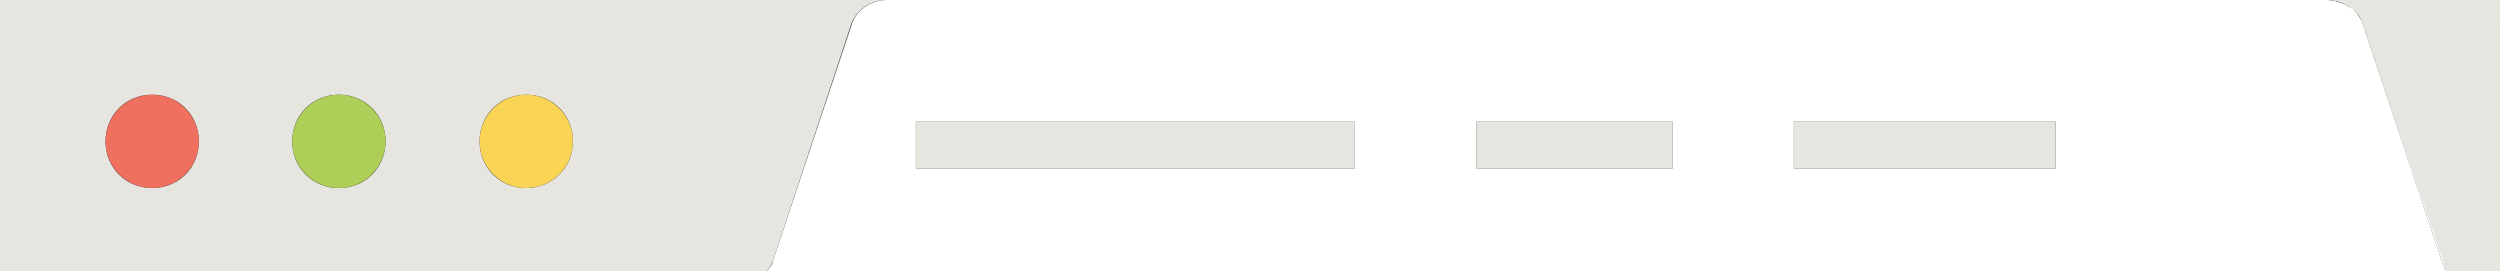 <?xml version="1.0" encoding="utf-8"?>
<!-- Generator: Adobe Illustrator 18.0.0, SVG Export Plug-In . SVG Version: 6.00 Build 0)  -->
<!DOCTYPE svg PUBLIC "-//W3C//DTD SVG 1.1//EN" "http://www.w3.org/Graphics/SVG/1.1/DTD/svg11.dtd">
<svg version="1.1" id="Layer_1" xmlns="http://www.w3.org/2000/svg" xmlns:xlink="http://www.w3.org/1999/xlink" x="0px" y="0px"
	 viewBox="0 207.2 369.6 40.1" enable-background="new 0 207.2 369.6 40.1" xml:space="preserve">
<rect x="0" y="207.2" width="369.6" height="40.1" fill="#333333" stroke="none"/>
<rect id="bg" x="-69.1" y="152" display="none" fill="#FF4444" width="1326.1" height="828.8"/>
<g>
	<path fill="none" d="M50.1,221.2c-3.9,0-6.9,3-6.9,6.9C43.2,224.3,46.3,221.2,50.1,221.2z"/>
	<path fill="none" d="M43.2,228.1c0,3.9,3,6.9,6.9,6.9C46.3,235,43.2,231.9,43.2,228.1z"/>
	<path fill="none" d="M50.1,221.2c3.8,0,6.9,3.1,6.9,6.9C57.1,224.2,54,221.2,50.1,221.2z"/>
	<path fill="none" d="M22.5,221.2c3.8,0,6.9,3.1,6.9,6.9C29.4,224.2,26.4,221.2,22.5,221.2z"/>
	<path fill="none" d="M50.1,235c3.9,0,6.9-3,6.9-6.9C57.1,231.9,54,235,50.1,235z"/>
	<path fill="none" d="M15.6,228.1c0,3.9,3,6.9,6.9,6.9C18.7,235,15.6,231.9,15.6,228.1z"/>
	<path fill="none" d="M348,208.8c0.4,0.4,0.8,0.9,1,1.4C348.8,209.6,348.4,209.2,348,208.8z"/>
	<path fill="none" d="M345,207.3c0.9,0.1,1.7,0.5,2.4,1C346.7,207.8,345.8,207.4,345,207.3z"/>
	<path fill="none" d="M349.4,211L349.4,211c-0.1-0.3-0.2-0.6-0.3-0.8C349.2,210.4,349.3,210.7,349.4,211L349.4,211z"/>
	<path fill="none" d="M22.5,221.2c-3.9,0-6.9,3-6.9,6.9C15.6,224.3,18.7,221.2,22.5,221.2z"/>
	<path fill="none" d="M70.9,228.1c0,3.9,3,6.9,6.9,6.9C74,235,70.9,231.9,70.9,228.1z"/>
	<path fill="none" d="M22.5,235c3.9,0,6.9-3,6.9-6.9C29.4,231.9,26.3,235,22.5,235z"/>
	<path fill="none" d="M77.8,221.2c-3.9,0-6.9,3-6.9,6.9C70.9,224.3,74,221.2,77.8,221.2z"/>
	<path fill="none" d="M77.8,221.2c3.8,0,6.9,3.1,6.9,6.9C84.7,224.2,81.6,221.2,77.8,221.2z"/>
	<path fill="none" d="M77.8,235c3.9,0,6.9-3,6.9-6.9C84.7,231.9,81.6,235,77.8,235z"/>
	<path fill="#E6E5E0" d="M369.6,207.2h-25.5c0.3,0,0.6,0,0.9,0.1c0.9,0.1,1.7,0.5,2.4,1c0.2,0.2,0.5,0.3,0.7,0.5
		c0.4,0.4,0.8,0.9,1,1.4c0.1,0.3,0.2,0.5,0.3,0.8l0,0l11.7,34.8c0.1,0.6,0.5,1.1,0.8,1.5h7.7V207.2z"/>
	<path fill="#E6E5E0" d="M125.8,210.9c0.7-2.2,2.9-3.7,5.2-3.7H0v40.2h113.3c0.4-0.6,0.8-1.1,1-1.7L125.8,210.9z M22.5,235
		c-3.9,0-6.9-3-6.9-6.9s3-6.9,6.9-6.9c3.9,0,6.9,3,6.9,6.9S26.4,235,22.5,235z M50.1,235c-3.9,0-6.9-3-6.9-6.9s3-6.9,6.9-6.9
		s6.9,3,6.9,6.9S54,235,50.1,235z M77.8,235c-3.9,0-6.9-3-6.9-6.9s3-6.9,6.9-6.9c3.9,0,6.9,3,6.9,6.9S81.6,235,77.8,235z"/>
	<circle fill="#F07060" cx="22.5" cy="228.1" r="6.9"/>
	<circle fill="#ADCE57" cx="50.1" cy="228.1" r="6.9"/>
	<circle fill="#FAD455" cx="77.8" cy="228.1" r="6.9"/>
	<path fill="#FFFFFF" d="M361,245.8L349.4,211l0,0c-0.1-0.3-0.2-0.5-0.3-0.8c-0.3-0.5-0.6-1-1-1.4c-0.2-0.2-0.4-0.4-0.7-0.5
		c-0.7-0.5-1.5-0.8-2.4-1c-0.3,0-0.6-0.1-0.9-0.1h-213c-2.3,0-4.6,1.5-5.2,3.7l-11.6,34.8c-0.1,0.7-0.6,1.2-1,1.7h248.8
		c0,0-0.1-0.1-0.1-0.1h0C361.5,247.3,361.1,246.3,361,245.8z M200.3,232.1h-64.9v-6.9h64.9V232.1z M247.3,232.1h-29v-6.9h29V232.1z
		 M303.9,232.1h-38.7v-6.9h38.7V232.1z"/>
	<path fill="#FFFFFF" d="M349.4,211l11.6,34.8c0.1,0.6,0.6,1.5,1,1.5h0c-0.4-0.4-0.7-0.9-0.8-1.5L349.4,211z"/>
	<path fill="#FFFFFF" d="M113.3,247.4c0.4-0.4,0.8-1,1-1.7C114.1,246.3,113.7,246.9,113.3,247.4z"/>
	<rect x="135.4" y="225.2" fill="#E6E5E0" width="64.9" height="6.9"/>
	<rect x="218.3" y="225.2" fill="#E6E5E0" width="29" height="6.9"/>
	<rect x="265.2" y="225.2" fill="#E6E5E0" width="38.7" height="6.9"/>
</g>
</svg>
